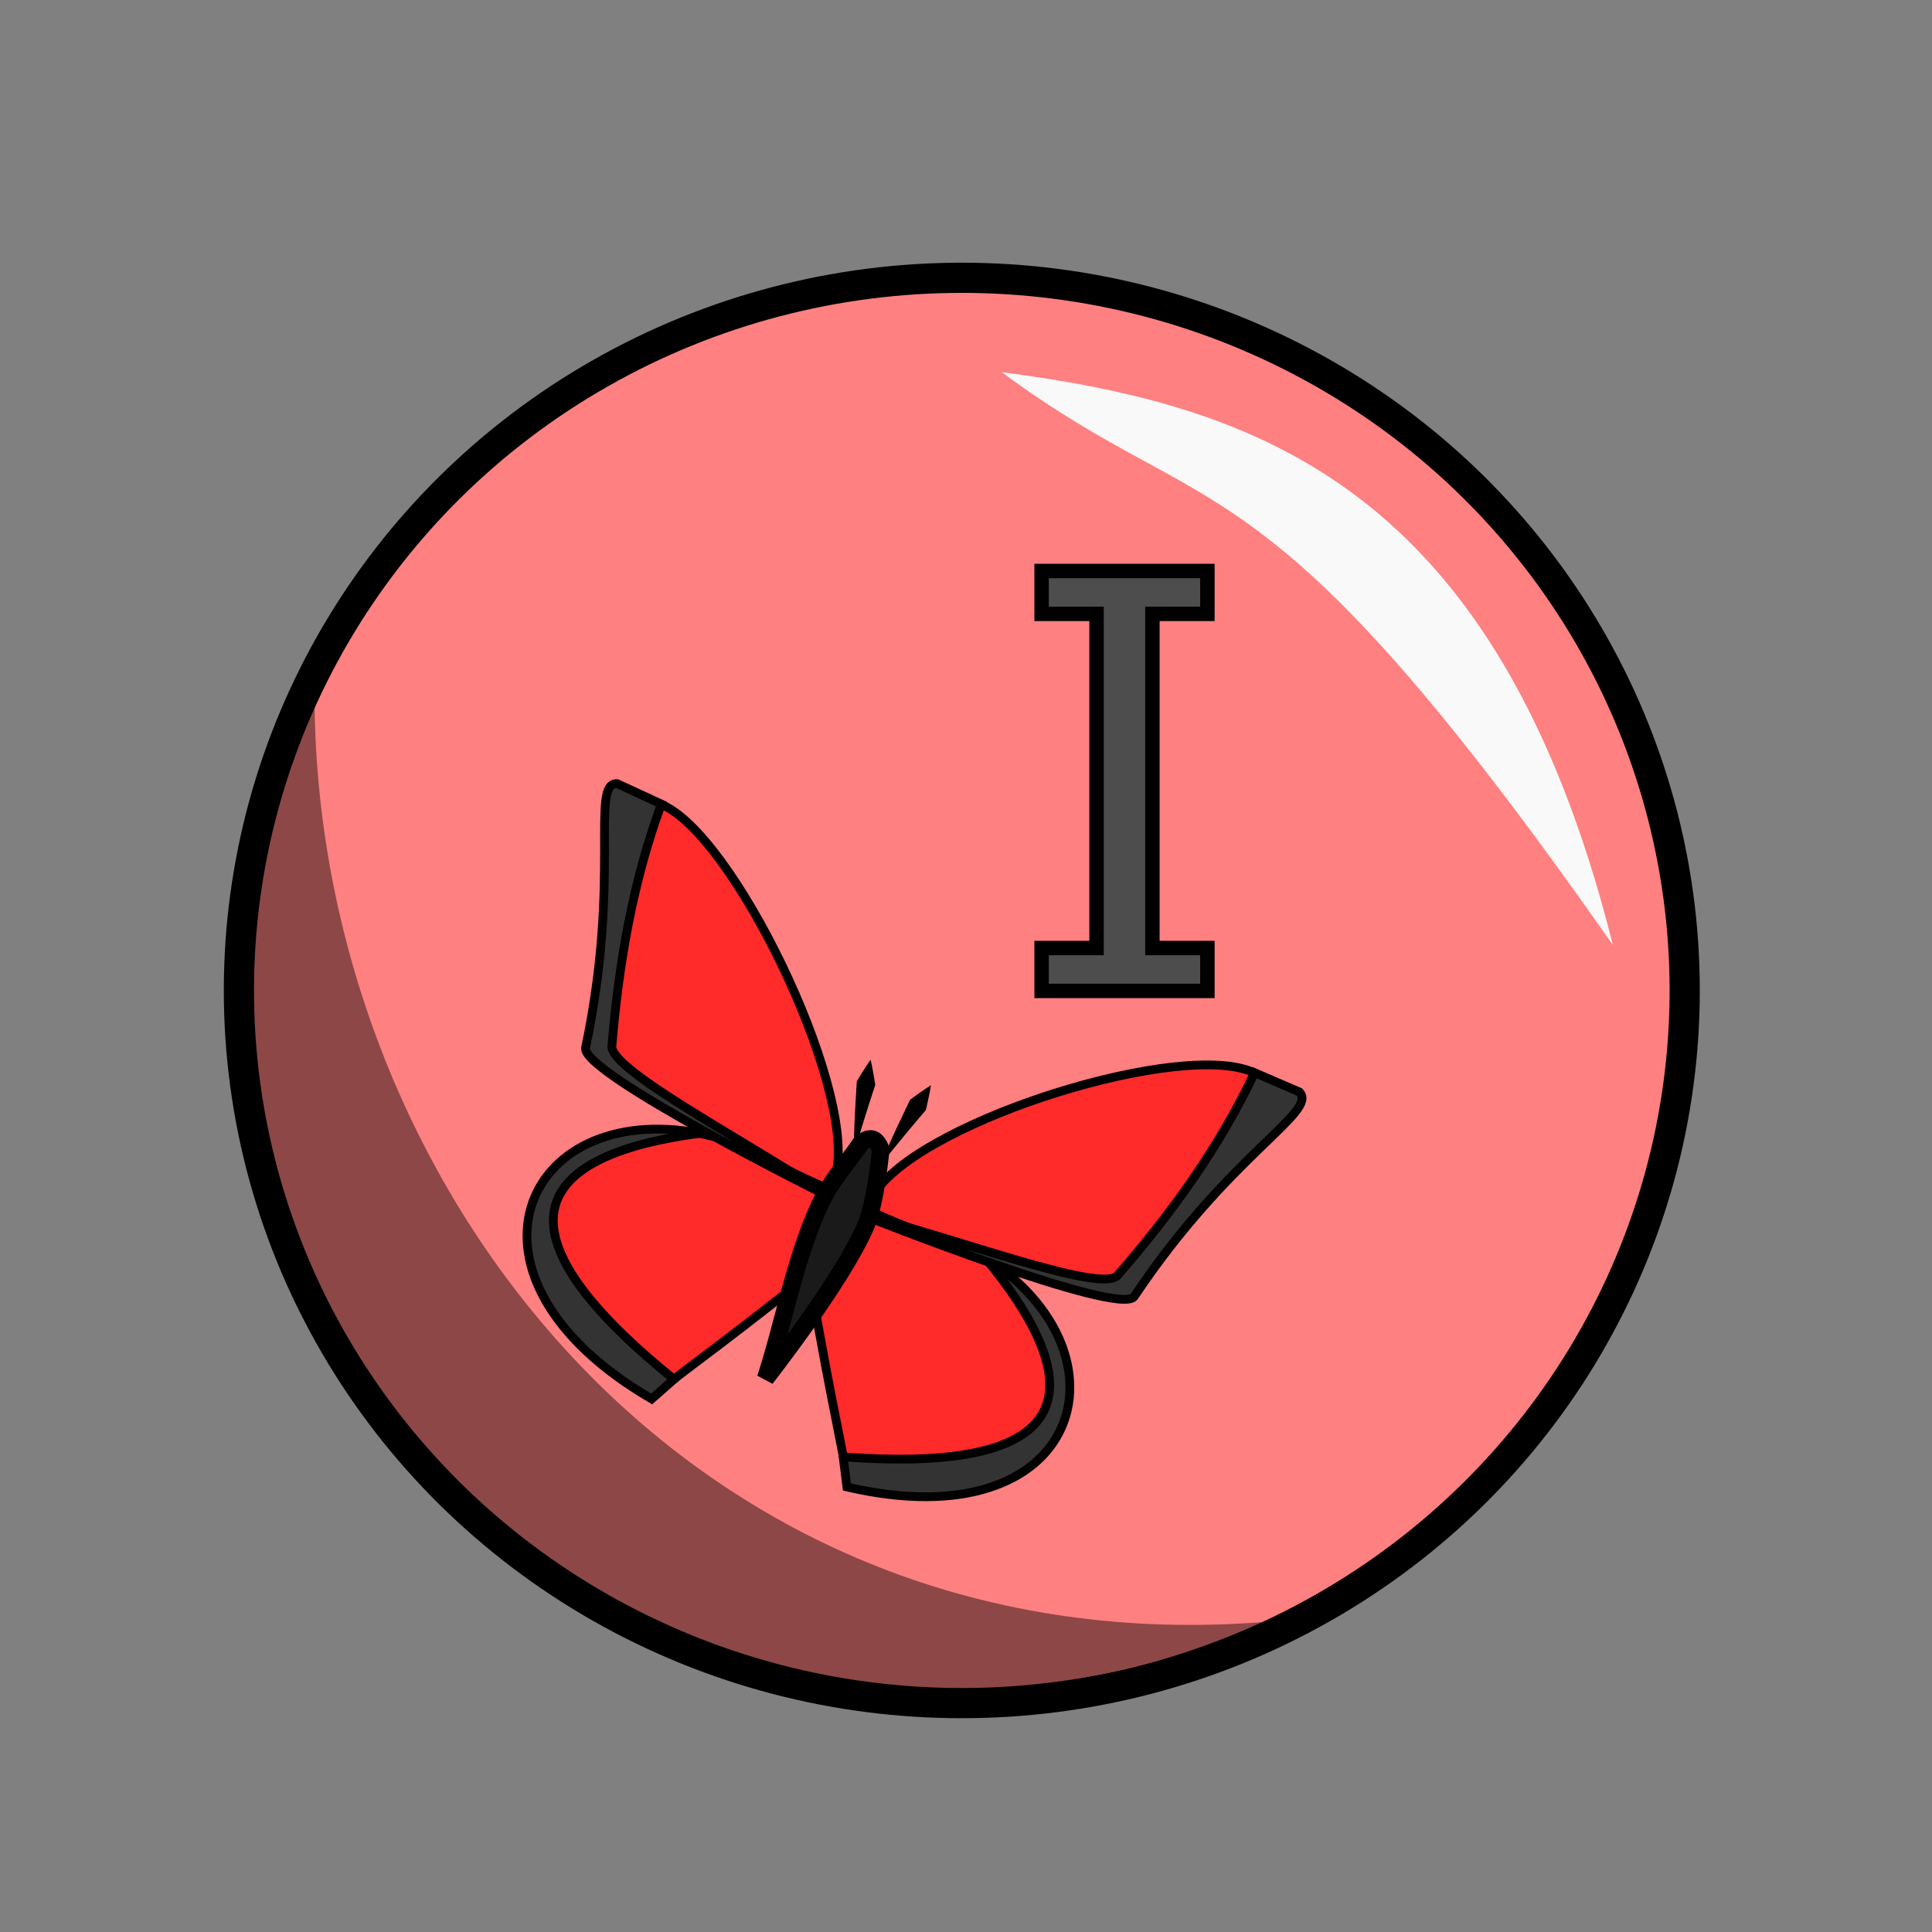 <svg xmlns="http://www.w3.org/2000/svg" viewBox="0 0 64 64">
	<rect x="0" y="0" width="64" height="64" fill="#808080" stroke="none"/>
	<g transform="translate(0 -988.362)">
		<ellipse cx="31.861" cy="1021.172" fill="#ff8080" stroke="#000" stroke-linecap="round" stroke-linejoin="round" rx="23.947" ry="23.608"/>
		<path fill="#ff2a2a" fill-rule="evenodd" stroke="#000" stroke-width=".29" style="line-height:125%" d="M26.996 1031.7c.57 3.145.65 3.41.955 4.998 2.785.978 10.984.017 4.673-6.689-1.153-.684-2.33-1.354-4.338-1.545z" font-family="sans-serif" font-weight="400" letter-spacing="0" word-spacing="0"/>
		<path fill="#333" fill-rule="evenodd" stroke="#000" stroke-width=".29" style="line-height:125%" d="M27.93 1036.623l.125.996c7.78 1.814 9.612-4.409 4.548-7.627 3.303 3.979 3.617 7.25-4.673 6.63z" font-family="sans-serif" font-weight="400" letter-spacing="0" word-spacing="0"/>
		<path fill="#ff2a2a" fill-rule="evenodd" stroke="#000" stroke-width=".29" style="line-height:125%" d="M26.227 1031.052c-2.472 1.936-2.703 2.076-3.964 3.041-2.7-1.203-8.149-7.593.895-8.191 1.3.291 2.61.611 4.221 1.859z" font-family="sans-serif" font-weight="400" letter-spacing="0" word-spacing="0"/>
		<path fill="#333" fill-rule="evenodd" stroke="#000" stroke-width=".29" style="line-height:125%" d="M22.328 1034.052l-.741.652c-6.947-4.044-4.25-9.922 1.598-8.8-5.04.66-7.403 2.867-.857 8.148z" font-family="sans-serif" font-weight="400" letter-spacing="0" word-spacing="0"/>
		<path fill="#ff2a2a" fill-rule="evenodd" stroke="#000" stroke-width=".29" style="line-height:125%" d="M28.725 1028.427c2.739 1.332 5.58 1.763 8.369 2.645 3.877-4.382 4.605-6.195 4.45-7.173-2.314-1.107-10.83 1.518-12.523 3.915z" font-family="sans-serif" font-weight="400" letter-spacing="0" word-spacing="0"/>
		<path fill="#333" fill-rule="evenodd" stroke="#000" stroke-width=".29" style="line-height:125%" d="M28.601 1028.624c.06.025 8.465 3.367 8.97 2.69 3.165-4.74 6.112-6.12 5.474-6.778l-1.484-.64c-1.166 2.463-2.745 4.649-4.526 6.698-.456.676-5.623-1.313-8.434-1.97z" font-family="sans-serif" font-weight="400" letter-spacing="0" word-spacing="0"/>
		<path fill="#ff2a2a" fill-rule="evenodd" stroke="#000" stroke-width=".29" style="line-height:125%" d="M27.489 1027.762c-2.816-1.15-5.063-2.994-7.595-4.491.444-5.917 1.228-7.705 2.024-8.257 2.366.984 6.337 9.191 5.802 12.105z" font-family="sans-serif" font-weight="400" letter-spacing="0" word-spacing="0"/>
		<path fill="#333" fill-rule="evenodd" stroke="#000" stroke-width=".29" style="line-height:125%" d="M27.434 1027.99c-.058-.028-8.17-4.07-8.037-4.912 1.185-5.626.144-8.789 1.044-8.758l1.468.678c-.943 2.563-1.407 5.248-1.637 7.99-.165.806 4.775 3.335 7.162 5.002z" font-family="sans-serif" font-weight="400" letter-spacing="0" word-spacing="0"/>
		<path fill="#1a1a1a" fill-rule="evenodd" stroke="#000" stroke-width=".58" style="line-height:125%" d="M25.362 1034.024c.603-1.835.97-3.995 1.81-5.782.404-.856.91-1.358 1.366-2.037.24-.156.47-.217.638.236 0 0-.16 1.724-.488 2.505-.76 1.805-3.326 5.078-3.326 5.078z" font-family="sans-serif" font-weight="400" letter-spacing="0" word-spacing="0"/>
		<path fill-rule="evenodd" style="line-height:125%" d="M28.294 1026.541a85.86 85.86 0 0 1 .7-2.242c-.047-.3-.097-.584-.153-.83-.148.205-.302.45-.458.712-.047.791-.11 1.72-.089 2.36zM29.183 1026.93c.394-.486.982-1.209 1.487-1.795.068-.294.128-.573.168-.821-.213.133-.447.299-.69.48-.339.71-.744 1.54-.965 2.136z" font-family="sans-serif" font-weight="400" letter-spacing="0" word-spacing="0"/>
		<path fill-opacity=".449" fill-rule="evenodd" d="M42.087 1042.076c-21.988 9.273-40.585-11.535-31.666-30.378.168 16.137 12.616 31.992 31.666 30.378z"/>
		<path fill="#4d4d4d" stroke="#000" stroke-width=".478" d="M39.997 1021.187h-5.493v-1.42h1.821v-11.07h-1.821v-1.42h5.493v1.42h-1.822v11.07h1.822v1.42z" font-family="sans-serif" font-weight="400" letter-spacing="0" word-spacing="0" style="line-height:125%"/>
		<path fill="#f9f9f9" fill-rule="evenodd" d="M33.183 1000.688c8.462 1.116 16.427 3.742 20.246 18.98-11.69-16.704-13.196-13.754-20.246-18.98z"/>
	</g>
</svg>
